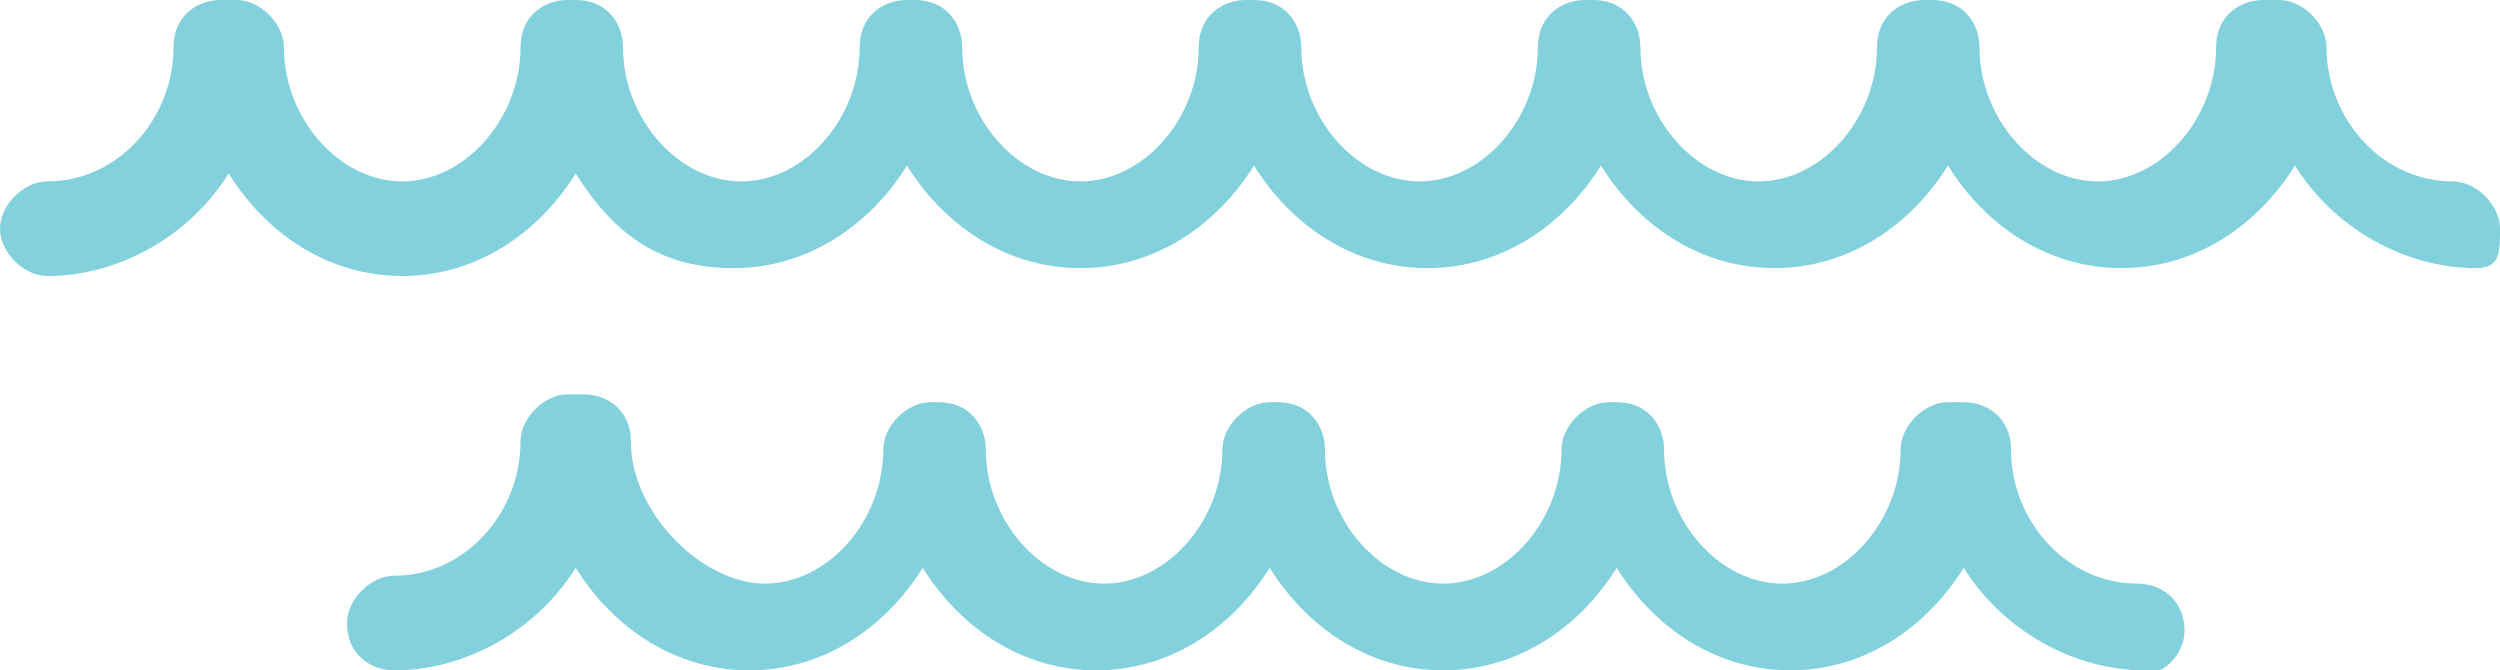 <?xml version="1.0" encoding="utf-8"?>
<!-- Generator: Adobe Illustrator 27.3.1, SVG Export Plug-In . SVG Version: 6.00 Build 0)  -->
<svg version="1.1" id="a" xmlns="http://www.w3.org/2000/svg" xmlns:xlink="http://www.w3.org/1999/xlink" x="0px" y="0px"
	 viewBox="0 0 31.7 8.5" style="enable-background:new 0 0 31.7 8.5;" xml:space="preserve">
<style type="text/css">
	.st0{fill:#83D1DC;}
</style>
<path class="st0" d="M31.4,3.4c-0.9,0-1.8-0.5-2.3-1.3c-0.5,0.8-1.3,1.3-2.2,1.3s-1.7-0.5-2.2-1.3c-0.5,0.8-1.3,1.3-2.2,1.3
	s-1.7-0.5-2.2-1.3c-0.5,0.8-1.3,1.3-2.2,1.3s-1.7-0.5-2.2-1.3c-0.5,0.8-1.3,1.3-2.2,1.3S12,2.9,11.5,2.1C11,2.9,10.2,3.4,9.3,3.4
	S7.8,3,7.3,2.2C6.8,3,6,3.5,5.1,3.5S3.4,3,2.9,2.2C2.4,3,1.5,3.5,0.6,3.5C0.3,3.5,0,3.2,0,2.9s0.3-0.6,0.6-0.6
	c0.9,0,1.6-0.8,1.6-1.7C2.2,0.2,2.5,0,2.8,0H3c0.3,0,0.6,0.3,0.6,0.6c0,0.9,0.7,1.7,1.5,1.7s1.5-0.8,1.5-1.7C6.6,0.2,6.9,0,7.2,0
	h0.1c0.4,0,0.6,0.3,0.6,0.6c0,0.9,0.7,1.7,1.5,1.7s1.5-0.8,1.5-1.7c0-0.4,0.3-0.6,0.6-0.6h0.1c0.4,0,0.6,0.3,0.6,0.6
	c0,0.9,0.7,1.7,1.5,1.7s1.5-0.8,1.5-1.7c0-0.4,0.3-0.6,0.6-0.6h0.1c0.4,0,0.6,0.3,0.6,0.6c0,0.9,0.7,1.7,1.5,1.7s1.5-0.8,1.5-1.7
	c0-0.4,0.3-0.6,0.6-0.6h0.1c0.4,0,0.6,0.3,0.6,0.6c0,0.9,0.7,1.7,1.5,1.7s1.5-0.8,1.5-1.7c0-0.4,0.3-0.6,0.6-0.6h0.1
	c0.4,0,0.6,0.3,0.6,0.6c0,0.9,0.7,1.7,1.5,1.7s1.5-0.8,1.5-1.7c0-0.4,0.3-0.6,0.6-0.6h0.2c0.3,0,0.6,0.3,0.6,0.6
	c0,0.9,0.7,1.7,1.6,1.7c0.3,0,0.6,0.3,0.6,0.6S31.7,3.4,31.4,3.4z M27.7,8c0-0.4-0.3-0.6-0.6-0.6c-0.9,0-1.6-0.8-1.6-1.7
	c0-0.4-0.3-0.6-0.6-0.6h-0.2c-0.3,0-0.6,0.3-0.6,0.6c0,0.9-0.7,1.7-1.5,1.7s-1.5-0.8-1.5-1.7c0-0.3-0.2-0.6-0.6-0.6h-0.1
	c-0.3,0-0.6,0.3-0.6,0.6c0,0.9-0.7,1.7-1.5,1.7s-1.5-0.8-1.5-1.7c0-0.3-0.2-0.6-0.6-0.6h-0.1c-0.3,0-0.6,0.3-0.6,0.6
	c0,0.9-0.7,1.7-1.5,1.7s-1.5-0.8-1.5-1.7c0-0.3-0.2-0.6-0.6-0.6h-0.1c-0.3,0-0.6,0.3-0.6,0.6c0,0.9-0.7,1.7-1.5,1.7S8,6.5,8,5.6
	C8,5.2,7.7,5,7.4,5H7.2C6.9,5,6.6,5.3,6.6,5.6c0,0.9-0.7,1.7-1.6,1.7c-0.3,0-0.6,0.3-0.6,0.6c0,0.4,0.3,0.6,0.6,0.6
	c0.9,0,1.8-0.5,2.3-1.3C7.8,8,8.6,8.5,9.5,8.5s1.7-0.5,2.2-1.3C12.2,8,13,8.5,13.9,8.5s1.7-0.5,2.2-1.3c0.5,0.8,1.3,1.3,2.2,1.3
	S20,8,20.5,7.2C21,8,21.8,8.5,22.7,8.5s1.7-0.5,2.2-1.3c0.5,0.8,1.4,1.3,2.3,1.3C27.4,8.6,27.7,8.3,27.7,8z"/>
</svg>
